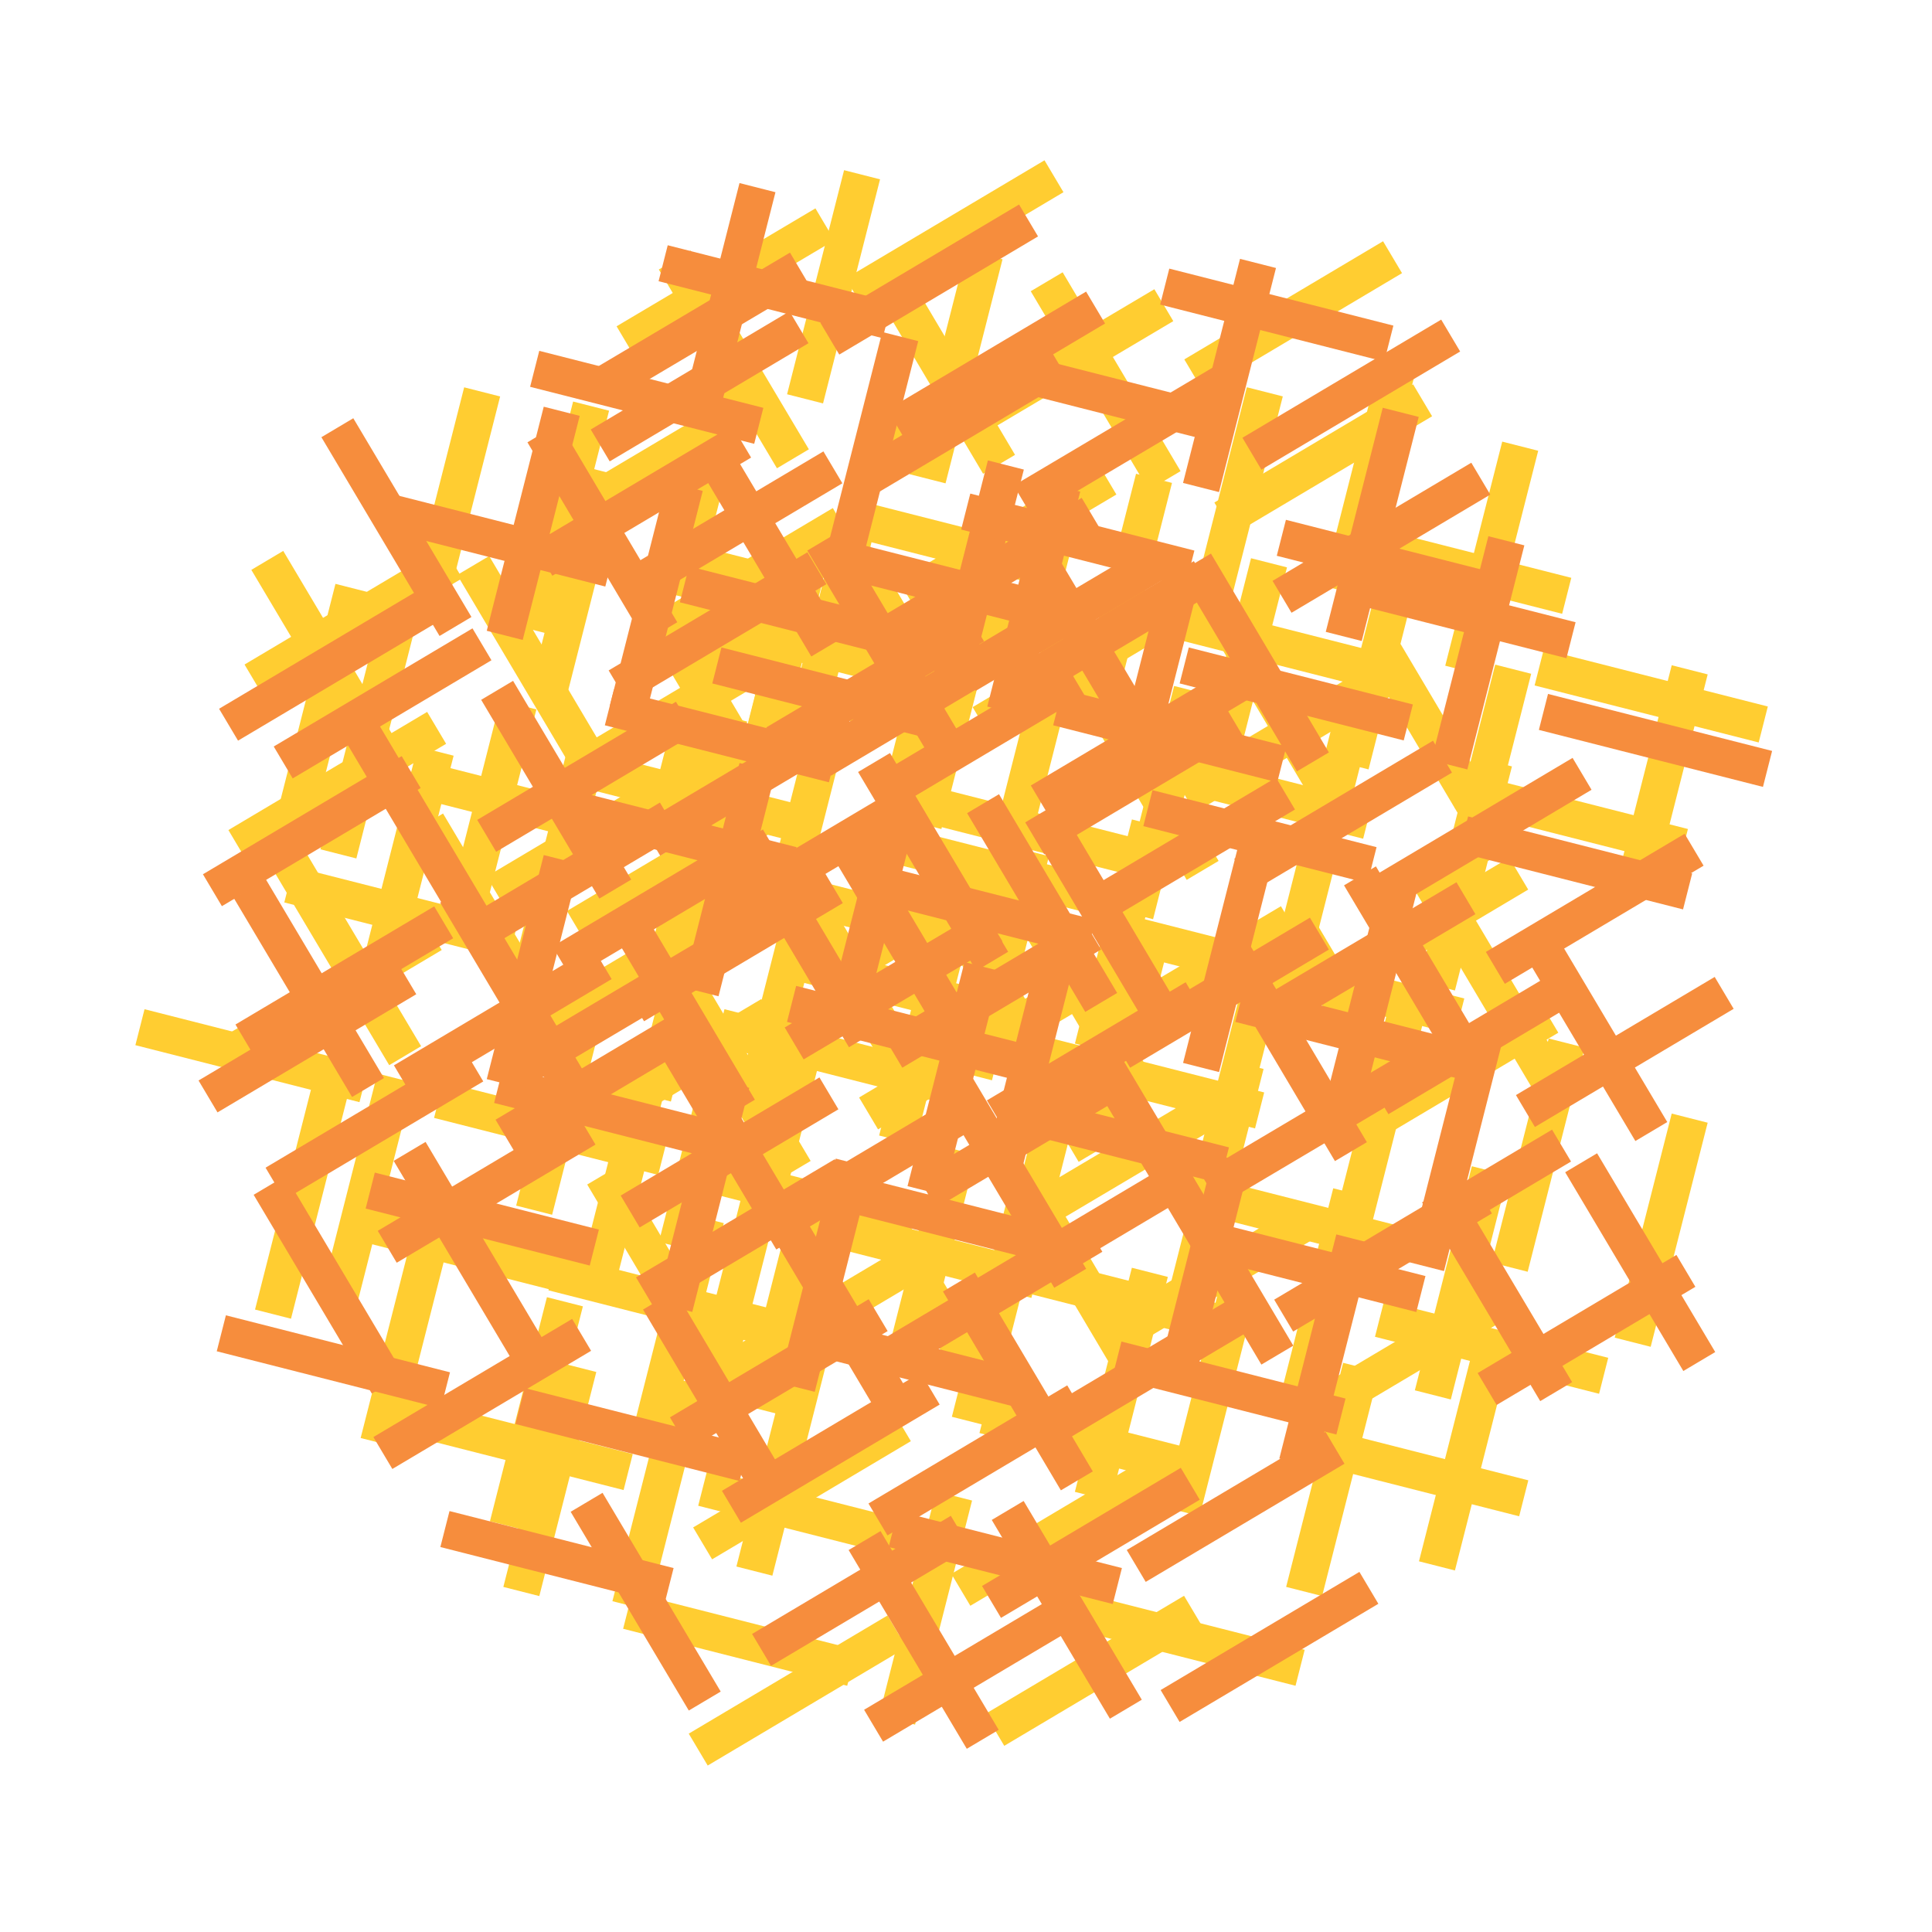 <svg id="Layer_1" data-name="Layer 1" xmlns="http://www.w3.org/2000/svg" viewBox="0 0 720 720"><defs><style>.cls-1{fill:#ffcd31;}.cls-2{fill:#f68d3d;}</style></defs><title>pizzagraphics</title><rect class="cls-1" x="255.94" y="205.53" width="13.83" height="86.17" transform="translate(69.41 -57.13) rotate(14.27)"/><rect class="cls-1" x="295.3" y="253.4" width="13.83" height="86.17" transform="translate(82.43 -65.36) rotate(14.27)"/><rect class="cls-1" x="202.74" y="366.17" width="13.83" height="86.17" transform="translate(107.37 -39.06) rotate(14.27)"/><rect class="cls-1" x="255.94" y="379.7" width="13.83" height="86.17" transform="translate(112.35 -51.75) rotate(14.27)"/><rect class="cls-1" x="286.58" y="440.34" width="13.83" height="86.17" transform="translate(128.25 -57.44) rotate(14.27)"/><rect class="cls-1" x="192.96" y="483.8" width="13.83" height="86.17" transform="translate(136.07 -33.01) rotate(14.27)"/><rect class="cls-1" x="238.61" y="513.59" width="13.83" height="86.17" transform="translate(144.82 -43.35) rotate(14.27)"/><rect class="cls-1" x="129.79" y="400.45" width="13.83" height="86.17" transform="translate(113.57 -20.01) rotate(14.27)"/><rect class="cls-1" x="175.64" y="261.35" width="13.83" height="86.17" transform="translate(80.69 -35.61) rotate(14.27)"/><rect class="cls-1" x="202.74" y="150.03" width="13.83" height="86.17" transform="translate(54.08 -45.73) rotate(14.27)"/><rect class="cls-1" x="129.79" y="233.38" width="13.83" height="86.17" transform="translate(72.38 -25.17) rotate(14.27)"/><rect class="cls-1" x="507" y="200.21" width="13.83" height="86.17" transform="translate(75.85 -119.19) rotate(14.27)"/><rect class="cls-1" x="546.36" y="248.09" width="13.83" height="86.17" transform="translate(88.87 -127.42) rotate(14.27)"/><rect class="cls-1" x="453.81" y="360.85" width="13.83" height="86.17" transform="translate(113.81 -101.12) rotate(14.27)"/><rect class="cls-1" x="507" y="374.38" width="13.83" height="86.17" transform="translate(118.79 -113.82) rotate(14.27)"/><rect class="cls-1" x="537.64" y="435.02" width="13.83" height="86.17" transform="translate(134.69 -119.5) rotate(14.27)"/><rect class="cls-1" x="444.02" y="478.48" width="13.83" height="86.17" transform="translate(142.51 -95.08) rotate(14.27)"/><rect class="cls-1" x="489.68" y="508.27" width="13.83" height="86.17" transform="translate(151.26 -105.41) rotate(14.27)"/><rect class="cls-1" x="380.86" y="395.14" width="13.83" height="86.17" transform="translate(120.01 -82.08) rotate(14.27)"/><rect class="cls-1" x="426.7" y="256.03" width="13.83" height="86.17" transform="translate(87.13 -97.67) rotate(14.27)"/><rect class="cls-1" x="453.81" y="144.71" width="13.83" height="86.17" transform="translate(60.52 -107.79) rotate(14.27)"/><rect class="cls-1" x="380.86" y="228.06" width="13.83" height="86.17" transform="translate(78.82 -87.23) rotate(14.27)"/><rect class="cls-1" x="343.43" y="92.52" width="13.83" height="86.17" transform="matrix(0.86, -0.51, 0.51, 0.86, -20.1, 198.04)"/><rect class="cls-1" x="405.11" y="98.53" width="13.83" height="86.17" transform="matrix(0.86, -0.51, 0.51, 0.86, -14.52, 230.4)"/><rect class="cls-1" x="419.41" y="243.72" width="13.83" height="86.17" transform="matrix(0.86, -0.51, 0.51, 0.86, -86.69, 258.09)"/><rect class="cls-1" x="466.59" y="215.67" width="13.83" height="86.17" transform="translate(-65.74 278.26) rotate(-30.73)"/><rect class="cls-1" x="531.13" y="236.89" width="13.83" height="86.17" transform="matrix(0.86, -0.51, 0.51, 0.86, -67.52, 314.21)"/><rect class="cls-1" x="495.66" y="333.81" width="13.83" height="86.17" transform="matrix(0.86, -0.51, 0.51, 0.86, -122.02, 309.7)"/><rect class="cls-1" x="549.01" y="322.59" width="13.83" height="86.17" transform="matrix(0.86, -0.51, 0.51, 0.86, -108.8, 335.38)"/><rect class="cls-1" x="392.06" y="319.54" width="13.83" height="86.17" transform="matrix(0.86, -0.51, 0.51, 0.86, -129.27, 254.76)"/><rect class="cls-1" x="326.12" y="188.76" width="13.83" height="86.17" transform="translate(-71.71 202.71) rotate(-30.73)"/><rect class="cls-1" x="266.57" y="90.88" width="13.83" height="86.17" transform="translate(-30.06 158.54) rotate(-30.73)"/><rect class="cls-1" x="273.92" y="201.4" width="13.83" height="86.17" transform="translate(-85.49 177.81) rotate(-30.73)"/><rect class="cls-1" x="191.56" y="204.43" width="13.83" height="86.17" transform="matrix(0.86, -0.51, 0.51, 0.86, -98.6, 136.16)"/><rect class="cls-1" x="253.25" y="210.45" width="13.83" height="86.17" transform="matrix(0.86, -0.51, 0.51, 0.86, -93.02, 168.52)"/><rect class="cls-1" x="267.54" y="355.63" width="13.83" height="86.17" transform="matrix(0.86, -0.51, 0.51, 0.86, -165.19, 196.2)"/><rect class="cls-1" x="314.72" y="327.59" width="13.83" height="86.17" transform="translate(-144.24 216.37) rotate(-30.73)"/><rect class="cls-1" x="379.26" y="348.8" width="13.83" height="86.17" transform="matrix(0.86, -0.51, 0.51, 0.86, -146.02, 252.33)"/><rect class="cls-1" x="343.8" y="445.73" width="13.83" height="86.17" transform="matrix(0.86, -0.51, 0.51, 0.86, -200.52, 247.82)"/><rect class="cls-1" x="397.14" y="434.51" width="13.83" height="86.17" transform="matrix(0.86, -0.51, 0.51, 0.86, -187.3, 273.5)"/><rect class="cls-1" x="240.2" y="431.46" width="13.83" height="86.17" transform="matrix(0.86, -0.51, 0.51, 0.86, -207.78, 192.88)"/><rect class="cls-1" x="174.25" y="300.68" width="13.83" height="86.17" transform="translate(-150.21 140.82) rotate(-30.73)"/><rect class="cls-1" x="114.7" y="202.8" width="13.83" height="86.17" transform="translate(-108.56 96.66) rotate(-30.73)"/><rect class="cls-1" x="122.05" y="313.32" width="13.83" height="86.17" transform="translate(-164 115.93) rotate(-30.73)"/><rect class="cls-1" x="240.93" y="441.73" width="13.83" height="86.17" transform="translate(-283.1 605.48) rotate(-75.73)"/><rect class="cls-1" x="288.8" y="402.36" width="13.83" height="86.17" transform="translate(-208.89 622.22) rotate(-75.73)"/><rect class="cls-1" x="401.57" y="494.92" width="13.83" height="86.17" transform="translate(-213.62 801.24) rotate(-75.73)"/><rect class="cls-1" x="415.1" y="441.73" width="13.83" height="86.17" transform="translate(-151.88 774.27) rotate(-75.73)"/><rect class="cls-1" x="475.74" y="411.09" width="13.83" height="86.17" transform="translate(-76.49 809.95) rotate(-75.73)"/><rect class="cls-1" x="519.2" y="504.7" width="13.83" height="86.17" transform="translate(-134.47 922.61) rotate(-75.73)"/><rect class="cls-1" x="548.99" y="459.05" width="13.83" height="86.17" transform="translate(-67.79 917.08) rotate(-75.73)"/><rect class="cls-1" x="435.86" y="567.87" width="13.83" height="86.17" transform="translate(-258.49 889.43) rotate(-75.73)"/><rect class="cls-1" x="296.75" y="522.03" width="13.83" height="86.17" transform="translate(-318.87 720.07) rotate(-75.73)"/><rect class="cls-1" x="185.43" y="494.92" width="13.83" height="86.17" transform="translate(-376.47 591.77) rotate(-75.73)"/><rect class="cls-1" x="268.78" y="567.87" width="13.83" height="86.17" transform="translate(-384.38 727.51) rotate(-75.73)"/><rect class="cls-1" x="300.42" y="198.99" width="13.83" height="86.17" transform="translate(-3.04 480.24) rotate(-75.73)"/><rect class="cls-1" x="348.3" y="159.63" width="13.83" height="86.17" transform="translate(71.18 496.98) rotate(-75.73)"/><rect class="cls-1" x="461.06" y="252.18" width="13.83" height="86.17" transform="translate(66.45 676) rotate(-75.73)"/><rect class="cls-1" x="474.59" y="198.99" width="13.83" height="86.17" transform="translate(128.19 649.04) rotate(-75.73)"/><rect class="cls-1" x="535.23" y="168.35" width="13.83" height="86.17" transform="translate(203.57 684.72) rotate(-75.73)"/><rect class="cls-1" x="578.69" y="261.97" width="13.83" height="86.17" transform="translate(145.59 797.37) rotate(-75.73)"/><rect class="cls-1" x="608.48" y="216.31" width="13.83" height="86.17" transform="translate(212.28 791.84) rotate(-75.73)"/><rect class="cls-1" x="495.35" y="325.13" width="13.83" height="86.17" transform="translate(21.58 764.19) rotate(-75.73)"/><rect class="cls-1" x="356.24" y="279.29" width="13.83" height="86.17" transform="translate(-38.8 594.84) rotate(-75.73)"/><rect class="cls-1" x="244.92" y="252.18" width="13.83" height="86.17" transform="translate(-96.41 466.53) rotate(-75.73)"/><rect class="cls-1" x="328.27" y="325.13" width="13.83" height="86.17" transform="translate(-104.31 602.27) rotate(-75.73)"/><rect class="cls-1" x="142.5" y="297.17" width="13.83" height="86.17" transform="translate(-217.18 401.17) rotate(-75.73)"/><rect class="cls-1" x="190.37" y="257.81" width="13.83" height="86.17" transform="translate(-142.96 417.91) rotate(-75.73)"/><rect class="cls-1" x="303.14" y="350.36" width="13.83" height="86.17" transform="translate(-147.69 596.93) rotate(-75.73)"/><rect class="cls-1" x="316.67" y="297.17" width="13.83" height="86.17" transform="translate(-85.95 569.96) rotate(-75.73)"/><rect class="cls-1" x="377.31" y="266.53" width="13.83" height="86.17" transform="translate(-10.56 605.64) rotate(-75.73)"/><rect class="cls-1" x="420.77" y="360.15" width="13.83" height="86.17" transform="translate(-68.55 718.3) rotate(-75.73)"/><rect class="cls-1" x="450.55" y="314.49" width="13.83" height="86.17" transform="translate(-1.86 712.77) rotate(-75.73)"/><rect class="cls-1" x="337.42" y="423.31" width="13.83" height="86.17" transform="translate(-192.56 685.12) rotate(-75.73)"/><rect class="cls-1" x="198.31" y="377.47" width="13.83" height="86.17" transform="translate(-252.94 515.76) rotate(-75.73)"/><rect class="cls-1" x="87" y="350.36" width="13.83" height="86.17" transform="translate(-310.54 387.46) rotate(-75.73)"/><rect class="cls-1" x="170.34" y="423.31" width="13.83" height="86.17" transform="translate(-318.45 523.2) rotate(-75.73)"/><rect class="cls-1" x="291.99" y="510.09" width="13.83" height="86.17" transform="translate(-23.88 1092.76) rotate(-120.73)"/><rect class="cls-1" x="298.01" y="448.4" width="13.83" height="86.17" transform="translate(38.23 1004.73) rotate(-120.73)"/><rect class="cls-1" x="443.19" y="434.11" width="13.83" height="86.17" transform="translate(269.88 1107.94) rotate(-120.73)"/><rect class="cls-1" x="415.15" y="386.93" width="13.83" height="86.17" transform="matrix(-0.51, -0.86, 0.86, -0.51, 268.07, 1012.54)"/><rect class="cls-1" x="436.36" y="322.39" width="13.83" height="86.17" transform="matrix(-0.51, -0.86, 0.86, -0.51, 355.6, 933.25)"/><rect class="cls-1" x="533.29" y="357.85" width="13.83" height="86.17" transform="translate(471.57 1070.16) rotate(-120.73)"/><rect class="cls-1" x="522.07" y="304.51" width="13.83" height="86.17" transform="translate(500.47 979.92) rotate(-120.73)"/><rect class="cls-1" x="519.02" y="461.45" width="13.83" height="86.17" transform="translate(360.95 1214.43) rotate(-120.73)"/><rect class="cls-1" x="388.24" y="527.4" width="13.83" height="86.17" transform="translate(106.66 1201.65) rotate(-120.73)"/><rect class="cls-1" x="290.36" y="586.95" width="13.83" height="86.17" transform="translate(-92.42 1207.48) rotate(-120.73)"/><rect class="cls-1" x="400.88" y="579.6" width="13.83" height="86.17" transform="translate(80.89 1291.38) rotate(-120.73)"/><rect class="cls-1" x="244.95" y="280.35" width="13.83" height="86.17" transform="translate(102.53 705.2) rotate(-120.73)"/><rect class="cls-1" x="250.97" y="218.66" width="13.83" height="86.17" transform="translate(164.65 617.17) rotate(-120.73)"/><rect class="cls-1" x="396.16" y="204.37" width="13.83" height="86.17" transform="translate(396.3 720.38) rotate(-120.73)"/><rect class="cls-1" x="368.11" y="157.19" width="13.83" height="86.17" transform="matrix(-0.51, -0.86, 0.86, -0.51, 394.49, 624.98)"/><rect class="cls-1" x="389.32" y="92.65" width="13.83" height="86.17" transform="matrix(-0.51, -0.86, 0.86, -0.51, 482.02, 545.69)"/><rect class="cls-1" x="486.25" y="128.11" width="13.83" height="86.17" transform="translate(597.98 682.6) rotate(-120.73)"/><rect class="cls-1" x="475.03" y="74.77" width="13.83" height="86.17" transform="translate(626.89 592.36) rotate(-120.73)"/><rect class="cls-1" x="471.98" y="231.71" width="13.83" height="86.17" transform="translate(487.37 826.87) rotate(-120.73)"/><rect class="cls-1" x="341.2" y="297.66" width="13.83" height="86.17" transform="translate(233.08 814.09) rotate(-120.73)"/><rect class="cls-1" x="243.32" y="357.21" width="13.83" height="86.17" transform="translate(34 819.92) rotate(-120.73)"/><rect class="cls-1" x="353.84" y="349.86" width="13.83" height="86.17" transform="translate(207.3 903.82) rotate(-120.73)"/><rect class="cls-1" x="118.78" y="250.19" width="13.83" height="86.17" transform="translate(-62.18 551.17) rotate(-120.73)"/><rect class="cls-1" x="124.8" y="188.51" width="13.83" height="86.17" transform="translate(-0.07 463.14) rotate(-120.73)"/><rect class="cls-1" x="269.98" y="174.21" width="13.83" height="86.17" transform="translate(231.58 566.35) rotate(-120.73)"/><rect class="cls-1" x="241.94" y="127.03" width="13.83" height="86.17" transform="matrix(-0.51, -0.86, 0.86, -0.51, 229.77, 470.96)"/><rect class="cls-1" x="263.15" y="62.49" width="13.83" height="86.17" transform="matrix(-0.51, -0.86, 0.86, -0.51, 317.3, 391.67)"/><rect class="cls-1" x="360.08" y="97.96" width="13.83" height="86.17" transform="translate(433.26 528.58) rotate(-120.73)"/><rect class="cls-1" x="348.86" y="44.61" width="13.83" height="86.17" transform="translate(462.17 438.33) rotate(-120.73)"/><rect class="cls-1" x="345.81" y="201.56" width="13.83" height="86.17" transform="translate(322.65 672.85) rotate(-120.73)"/><rect class="cls-1" x="215.03" y="267.5" width="13.83" height="86.17" transform="translate(68.36 660.07) rotate(-120.73)"/><rect class="cls-1" x="117.15" y="327.05" width="13.83" height="86.17" transform="translate(-130.72 665.9) rotate(-120.73)"/><rect class="cls-1" x="227.67" y="319.7" width="13.83" height="86.17" transform="translate(42.58 749.8) rotate(-120.73)"/><rect class="cls-1" x="486.05" y="443.19" width="13.83" height="86.17" transform="translate(850.83 1079.08) rotate(-165.73)"/><rect class="cls-1" x="446.69" y="395.32" width="13.83" height="86.17" transform="translate(785.12 975.11) rotate(-165.73)"/><rect class="cls-1" x="539.24" y="282.55" width="13.83" height="86.17" transform="translate(995.17 775.88) rotate(-165.73)"/><rect class="cls-1" x="486.05" y="269.02" width="13.83" height="86.17" transform="translate(893.77 736.12) rotate(-165.73)"/><rect class="cls-1" x="455.41" y="208.38" width="13.83" height="86.17" transform="translate(848.38 609.16) rotate(-165.73)"/><rect class="cls-1" x="549.03" y="164.92" width="13.83" height="86.17" transform="translate(1043.44 546.66) rotate(-165.73)"/><rect class="cls-1" x="503.38" y="135.14" width="13.83" height="86.17" transform="translate(960.89 476.75) rotate(-165.73)"/><rect class="cls-1" x="612.2" y="248.27" width="13.83" height="86.17" transform="translate(1147.28 726.35) rotate(-165.73)"/><rect class="cls-1" x="566.35" y="387.38" width="13.83" height="86.17" transform="translate(1022.71 988.97) rotate(-165.73)"/><rect class="cls-1" x="539.24" y="498.69" width="13.83" height="86.17" transform="translate(941.89 1201.49) rotate(-165.73)"/><rect class="cls-1" x="612.2" y="415.35" width="13.83" height="86.17" transform="translate(1106.09 1055.35) rotate(-165.73)"/><rect class="cls-1" x="284.88" y="500.66" width="13.83" height="86.17" transform="translate(440.52 1142.64) rotate(-165.73)"/><rect class="cls-1" x="245.51" y="452.79" width="13.83" height="86.17" transform="translate(374.81 1038.67) rotate(-165.73)"/><rect class="cls-1" x="338.07" y="340.02" width="13.83" height="86.17" transform="translate(584.86 839.44) rotate(-165.73)"/><rect class="cls-1" x="284.88" y="326.49" width="13.83" height="86.17" transform="translate(483.46 799.68) rotate(-165.73)"/><rect class="cls-1" x="254.23" y="265.85" width="13.83" height="86.17" transform="translate(438.07 672.72) rotate(-165.73)"/><rect class="cls-1" x="347.85" y="222.39" width="13.83" height="86.17" transform="translate(633.13 610.22) rotate(-165.73)"/><rect class="cls-1" x="302.2" y="192.6" width="13.83" height="86.17" transform="translate(550.58 540.31) rotate(-165.73)"/><rect class="cls-1" x="411.02" y="305.74" width="13.83" height="86.17" transform="translate(736.97 789.92) rotate(-165.73)"/><rect class="cls-1" x="365.18" y="444.84" width="13.83" height="86.17" transform="translate(612.4 1052.53) rotate(-165.73)"/><rect class="cls-1" x="338.07" y="556.16" width="13.83" height="86.17" transform="translate(531.57 1265.05) rotate(-165.73)"/><rect class="cls-1" x="411.02" y="472.82" width="13.83" height="86.17" transform="translate(695.77 1118.92) rotate(-165.73)"/><rect class="cls-1" x="144.83" y="452.77" width="13.83" height="86.17" transform="translate(176.56 1013.81) rotate(-165.73)"/><rect class="cls-1" x="105.47" y="404.89" width="13.83" height="86.17" transform="translate(110.86 909.84) rotate(-165.73)"/><rect class="cls-1" x="198.03" y="292.13" width="13.83" height="86.17" transform="translate(320.91 710.61) rotate(-165.73)"/><rect class="cls-1" x="144.83" y="278.6" width="13.83" height="86.17" transform="translate(219.5 670.84) rotate(-165.73)"/><rect class="cls-1" x="114.19" y="217.96" width="13.83" height="86.17" transform="translate(174.12 543.89) rotate(-165.73)"/><rect class="cls-1" x="207.81" y="174.5" width="13.83" height="86.17" transform="translate(369.18 481.39) rotate(-165.73)"/><rect class="cls-1" x="162.16" y="144.71" width="13.83" height="86.17" transform="translate(286.63 411.48) rotate(-165.73)"/><rect class="cls-1" x="270.98" y="257.84" width="13.83" height="86.17" transform="translate(473.01 661.08) rotate(-165.73)"/><rect class="cls-1" x="225.13" y="396.95" width="13.83" height="86.17" transform="translate(348.45 923.7) rotate(-165.73)"/><rect class="cls-1" x="198.03" y="508.27" width="13.83" height="86.17" transform="translate(267.62 1136.21) rotate(-165.73)"/><rect class="cls-1" x="270.98" y="424.92" width="13.83" height="86.17" transform="translate(431.82 990.08) rotate(-165.73)"/><rect class="cls-1" x="286.41" y="371.84" width="13.83" height="86.17" transform="translate(475.29 889.36) rotate(-165.73)"/><rect class="cls-1" x="247.05" y="323.97" width="13.83" height="86.17" transform="translate(409.59 785.38) rotate(-165.73)"/><rect class="cls-1" x="339.6" y="211.2" width="13.83" height="86.17" transform="translate(619.64 586.15) rotate(-165.73)"/><rect class="cls-1" x="286.41" y="197.67" width="13.83" height="86.17" transform="translate(518.23 546.39) rotate(-165.73)"/><rect class="cls-1" x="255.77" y="137.03" width="13.83" height="86.17" transform="translate(472.85 419.43) rotate(-165.73)"/><rect class="cls-1" x="349.38" y="93.57" width="13.83" height="86.17" transform="translate(667.91 356.93) rotate(-165.73)"/><rect class="cls-1" x="303.73" y="63.78" width="13.83" height="86.17" transform="translate(585.36 287.02) rotate(-165.73)"/><rect class="cls-1" x="412.55" y="176.92" width="13.83" height="86.17" transform="translate(771.74 536.63) rotate(-165.73)"/><rect class="cls-1" x="366.71" y="316.02" width="13.83" height="86.17" transform="translate(647.18 799.25) rotate(-165.73)"/><rect class="cls-1" x="339.6" y="427.34" width="13.83" height="86.17" transform="translate(566.35 1011.76) rotate(-165.73)"/><rect class="cls-1" x="412.55" y="343.99" width="13.83" height="86.17" transform="translate(730.55 865.63) rotate(-165.73)"/><rect class="cls-2" x="362.68" y="170.41" width="13.83" height="86.17" transform="translate(364.27 -213.3) rotate(59.27)"/><rect class="cls-2" x="356.66" y="232.09" width="13.83" height="86.17" transform="translate(414.36 -177.96) rotate(59.27)"/><rect class="cls-2" x="211.48" y="246.39" width="13.83" height="86.17" transform="translate(355.64 -46.17) rotate(59.27)"/><rect class="cls-2" x="239.52" y="293.57" width="13.83" height="86.17" transform="translate(409.91 -47.2) rotate(59.27)"/><rect class="cls-2" x="218.31" y="358.11" width="13.83" height="86.17" transform="translate(455.02 2.6) rotate(59.27)"/><rect class="cls-2" x="121.38" y="322.64" width="13.83" height="86.17" transform="translate(377.13 68.57) rotate(59.27)"/><rect class="cls-2" x="132.6" y="375.99" width="13.83" height="86.17" transform="translate(428.47 85.02) rotate(59.27)"/><rect class="cls-2" x="135.65" y="219.04" width="13.83" height="86.17" transform="translate(295.05 5.64) rotate(59.27)"/><rect class="cls-2" x="266.43" y="153.1" width="13.83" height="86.17" transform="translate(302.32 -139.03) rotate(59.27)"/><rect class="cls-2" x="364.31" y="93.55" width="13.83" height="86.17" transform="translate(299.01 -252.29) rotate(59.27)"/><rect class="cls-2" x="253.79" y="100.9" width="13.83" height="86.17" transform="translate(251.27 -153.69) rotate(59.27)"/><rect class="cls-2" x="543.97" y="344.18" width="13.83" height="86.17" transform="translate(602.31 -284.16) rotate(59.27)"/><rect class="cls-2" x="537.95" y="405.86" width="13.83" height="86.17" transform="translate(652.39 -248.82) rotate(59.27)"/><rect class="cls-2" x="392.77" y="420.15" width="13.83" height="86.17" transform="translate(593.67 -117.02) rotate(59.27)"/><rect class="cls-2" x="420.81" y="467.33" width="13.83" height="86.17" transform="translate(647.95 -118.06) rotate(59.27)"/><rect class="cls-2" x="399.6" y="531.88" width="13.83" height="86.17" transform="translate(693.05 -68.26) rotate(59.27)"/><rect class="cls-2" x="302.67" y="496.41" width="13.83" height="86.17" transform="translate(615.16 -2.28) rotate(59.27)"/><rect class="cls-2" x="313.89" y="549.75" width="13.83" height="86.17" transform="translate(666.51 14.16) rotate(59.27)"/><rect class="cls-2" x="316.94" y="392.81" width="13.83" height="86.17" transform="translate(533.09 -65.21) rotate(59.27)"/><rect class="cls-2" x="447.72" y="326.86" width="13.83" height="86.17" transform="translate(540.35 -209.89) rotate(59.27)"/><rect class="cls-2" x="545.6" y="267.32" width="13.83" height="86.17" transform="translate(537.04 -323.15) rotate(59.27)"/><rect class="cls-2" x="435.08" y="274.67" width="13.83" height="86.17" transform="translate(489.31 -224.55) rotate(59.27)"/><rect class="cls-2" x="504.46" y="152.36" width="13.83" height="86.17" transform="translate(63.97 -120.04) rotate(14.27)"/><rect class="cls-2" x="543.82" y="200.23" width="13.83" height="86.17" transform="translate(76.99 -128.27) rotate(14.27)"/><rect class="cls-2" x="451.27" y="313" width="13.83" height="86.17" transform="translate(101.94 -101.97) rotate(14.27)"/><rect class="cls-2" x="504.46" y="326.53" width="13.83" height="86.17" transform="translate(106.91 -114.67) rotate(14.27)"/><rect class="cls-2" x="535.1" y="387.17" width="13.83" height="86.17" transform="translate(122.81 -120.35) rotate(14.27)"/><rect class="cls-2" x="441.48" y="430.63" width="13.83" height="86.17" transform="translate(130.63 -95.93) rotate(14.27)"/><rect class="cls-2" x="487.14" y="460.42" width="13.83" height="86.17" transform="translate(139.39 -106.26) rotate(14.27)"/><rect class="cls-2" x="378.32" y="347.28" width="13.83" height="86.17" transform="translate(108.14 -82.93) rotate(14.27)"/><rect class="cls-2" x="424.16" y="208.18" width="13.83" height="86.17" transform="translate(75.25 -98.52) rotate(14.27)"/><rect class="cls-2" x="451.27" y="96.86" width="13.83" height="86.17" transform="translate(48.65 -108.64) rotate(14.27)"/><rect class="cls-2" x="378.32" y="180.2" width="13.83" height="86.17" transform="translate(66.94 -88.08) rotate(14.27)"/><rect class="cls-2" x="317.94" y="124.11" width="13.83" height="86.17" transform="translate(51.25 -74.93) rotate(14.27)"/><rect class="cls-2" x="357.3" y="171.98" width="13.83" height="86.17" transform="translate(64.27 -83.16) rotate(14.27)"/><rect class="cls-2" x="264.75" y="284.75" width="13.83" height="86.17" transform="translate(89.21 -56.86) rotate(14.27)"/><rect class="cls-2" x="317.94" y="298.28" width="13.83" height="86.17" transform="translate(94.19 -69.55) rotate(14.27)"/><rect class="cls-2" x="348.58" y="358.92" width="13.83" height="86.17" transform="translate(110.09 -75.24) rotate(14.27)"/><rect class="cls-2" x="254.96" y="402.38" width="13.83" height="86.17" transform="translate(117.91 -50.81) rotate(14.27)"/><rect class="cls-2" x="300.61" y="432.17" width="13.83" height="86.17" transform="translate(126.66 -61.15) rotate(14.27)"/><rect class="cls-2" x="191.79" y="319.03" width="13.83" height="86.17" transform="translate(95.41 -37.81) rotate(14.27)"/><rect class="cls-2" x="237.64" y="179.93" width="13.83" height="86.17" transform="translate(62.53 -53.41) rotate(14.27)"/><rect class="cls-2" x="264.75" y="68.61" width="13.83" height="86.17" transform="translate(35.92 -63.53) rotate(14.27)"/><rect class="cls-2" x="191.79" y="151.95" width="13.83" height="86.17" transform="translate(54.22 -42.97) rotate(14.27)"/><rect class="cls-2" x="185.06" y="326.81" width="13.83" height="86.17" transform="translate(-162.05 150.02) rotate(-30.73)"/><rect class="cls-2" x="246.74" y="332.83" width="13.83" height="86.17" transform="matrix(0.86, -0.51, 0.51, 0.86, -156.46, 182.38)"/><rect class="cls-2" x="261.03" y="478.02" width="13.83" height="86.17" transform="matrix(0.86, -0.51, 0.51, 0.86, -228.64, 210.06)"/><rect class="cls-2" x="308.21" y="449.97" width="13.83" height="86.17" transform="translate(-207.69 230.23) rotate(-30.73)"/><rect class="cls-2" x="372.76" y="471.18" width="13.83" height="86.17" transform="matrix(0.86, -0.51, 0.51, 0.86, -209.46, 266.19)"/><rect class="cls-2" x="337.29" y="568.11" width="13.83" height="86.17" transform="translate(-263.97 261.67) rotate(-30.73)"/><rect class="cls-2" x="390.63" y="556.89" width="13.83" height="86.17" transform="translate(-250.75 287.35) rotate(-30.73)"/><rect class="cls-2" x="233.69" y="553.84" width="13.83" height="86.17" transform="translate(-271.22 206.74) rotate(-30.73)"/><rect class="cls-2" x="167.74" y="423.06" width="13.83" height="86.17" transform="translate(-213.66 154.68) rotate(-30.73)"/><rect class="cls-2" x="108.2" y="325.18" width="13.83" height="86.17" transform="translate(-172 110.52) rotate(-30.73)"/><rect class="cls-2" x="115.55" y="435.7" width="13.83" height="86.17" transform="translate(-227.44 129.79) rotate(-30.73)"/><rect class="cls-2" x="398.76" y="197.24" width="13.83" height="86.17" transform="translate(-65.84 241.02) rotate(-30.73)"/><rect class="cls-2" x="460.45" y="203.26" width="13.83" height="86.17" transform="matrix(0.86, -0.51, 0.51, 0.86, -60.26, 273.38)"/><rect class="cls-2" x="474.74" y="348.44" width="13.83" height="86.17" transform="matrix(0.86, -0.51, 0.51, 0.86, -132.43, 301.06)"/><rect class="cls-2" x="521.92" y="320.4" width="13.83" height="86.17" transform="translate(-111.48 321.23) rotate(-30.73)"/><rect class="cls-2" x="586.46" y="341.61" width="13.83" height="86.17" transform="translate(-113.25 357.19) rotate(-30.73)"/><rect class="cls-2" x="551" y="438.54" width="13.83" height="86.17" transform="translate(-167.76 352.68) rotate(-30.73)"/><rect class="cls-2" x="604.34" y="427.32" width="13.83" height="86.17" transform="translate(-154.54 378.36) rotate(-30.73)"/><rect class="cls-2" x="447.4" y="424.27" width="13.83" height="86.17" transform="matrix(0.86, -0.51, 0.51, 0.86, -175.01, 297.74)"/><rect class="cls-2" x="381.45" y="293.49" width="13.83" height="86.17" transform="translate(-117.45 245.68) rotate(-30.73)"/><rect class="cls-2" x="321.9" y="195.61" width="13.83" height="86.17" transform="translate(-75.8 201.52) rotate(-30.73)"/><rect class="cls-2" x="329.25" y="306.13" width="13.83" height="86.17" transform="translate(-131.23 220.79) rotate(-30.73)"/><rect class="cls-2" x="217.67" y="154.99" width="13.83" height="86.17" transform="matrix(0.86, -0.51, 0.51, 0.86, -69.68, 142.56)"/><rect class="cls-2" x="279.35" y="161.01" width="13.83" height="86.17" transform="translate(-64.09 174.92) rotate(-30.73)"/><rect class="cls-2" x="293.65" y="306.2" width="13.83" height="86.17" transform="matrix(0.86, -0.51, 0.51, 0.86, -136.27, 202.6)"/><rect class="cls-2" x="340.83" y="278.15" width="13.83" height="86.17" transform="translate(-115.32 222.77) rotate(-30.73)"/><rect class="cls-2" x="405.37" y="299.36" width="13.83" height="86.17" transform="matrix(0.86, -0.51, 0.51, 0.86, -117.09, 258.73)"/><rect class="cls-2" x="369.9" y="396.29" width="13.83" height="86.17" transform="translate(-171.6 254.22) rotate(-30.73)"/><rect class="cls-2" x="423.25" y="385.07" width="13.83" height="86.17" transform="translate(-158.38 279.9) rotate(-30.73)"/><rect class="cls-2" x="266.3" y="382.02" width="13.83" height="86.17" transform="translate(-178.85 199.28) rotate(-30.73)"/><rect class="cls-2" x="200.36" y="251.24" width="13.83" height="86.17" transform="translate(-121.29 147.22) rotate(-30.73)"/><rect class="cls-2" x="140.81" y="153.36" width="13.83" height="86.17" transform="translate(-79.63 103.06) rotate(-30.73)"/><rect class="cls-2" x="148.16" y="263.88" width="13.83" height="86.17" transform="translate(-135.07 122.33) rotate(-30.73)"/><rect class="cls-2" x="172.82" y="411.26" width="13.83" height="86.17" transform="translate(-304.9 516.51) rotate(-75.73)"/><rect class="cls-2" x="220.69" y="371.9" width="13.83" height="86.17" transform="translate(-230.68 533.25) rotate(-75.73)"/><rect class="cls-2" x="333.46" y="464.45" width="13.83" height="86.17" transform="translate(-235.41 712.27) rotate(-75.73)"/><rect class="cls-2" x="346.99" y="411.26" width="13.83" height="86.17" transform="translate(-173.67 685.31) rotate(-75.73)"/><rect class="cls-2" x="407.63" y="380.62" width="13.83" height="86.17" transform="translate(-98.28 720.99) rotate(-75.73)"/><rect class="cls-2" x="451.09" y="474.23" width="13.83" height="86.17" transform="translate(-156.27 833.64) rotate(-75.73)"/><rect class="cls-2" x="480.88" y="428.58" width="13.83" height="86.17" transform="translate(-89.58 828.11) rotate(-75.73)"/><rect class="cls-2" x="367.74" y="537.4" width="13.83" height="86.17" transform="translate(-280.28 800.46) rotate(-75.73)"/><rect class="cls-2" x="228.64" y="491.56" width="13.83" height="86.17" transform="translate(-340.66 631.11) rotate(-75.73)"/><rect class="cls-2" x="117.32" y="464.45" width="13.83" height="86.17" transform="translate(-398.26 502.8) rotate(-75.73)"/><rect class="cls-2" x="200.66" y="537.4" width="13.83" height="86.17" transform="translate(-406.17 638.54) rotate(-75.73)"/><rect class="cls-2" x="302.01" y="215.55" width="13.83" height="86.17" transform="translate(-17.89 494.26) rotate(-75.73)"/><rect class="cls-2" x="349.88" y="176.18" width="13.83" height="86.17" transform="translate(56.33 510.99) rotate(-75.73)"/><rect class="cls-2" x="462.65" y="268.74" width="13.83" height="86.17" transform="translate(51.6 690.01) rotate(-75.73)"/><rect class="cls-2" x="476.18" y="215.55" width="13.83" height="86.17" transform="translate(113.34 663.05) rotate(-75.73)"/><rect class="cls-2" x="536.82" y="184.91" width="13.83" height="86.17" transform="translate(188.73 698.73) rotate(-75.73)"/><rect class="cls-2" x="580.28" y="278.52" width="13.83" height="86.17" transform="translate(130.75 811.39) rotate(-75.73)"/><rect class="cls-2" x="610.07" y="232.87" width="13.83" height="86.17" transform="translate(197.43 805.86) rotate(-75.73)"/><rect class="cls-2" x="496.93" y="341.69" width="13.83" height="86.17" transform="translate(6.73 778.21) rotate(-75.73)"/><rect class="cls-2" x="357.83" y="295.85" width="13.83" height="86.17" transform="translate(-53.65 608.85) rotate(-75.73)"/><rect class="cls-2" x="246.51" y="268.74" width="13.83" height="86.17" transform="translate(-111.25 480.55) rotate(-75.73)"/><rect class="cls-2" x="329.86" y="341.69" width="13.83" height="86.17" transform="translate(-119.16 616.28) rotate(-75.73)"/><rect class="cls-2" x="234.12" y="105" width="13.83" height="86.17" transform="translate(38.09 345.17) rotate(-75.73)"/><rect class="cls-2" x="281.99" y="65.64" width="13.83" height="86.17" transform="translate(112.31 361.91) rotate(-75.73)"/><rect class="cls-2" x="394.76" y="158.2" width="13.83" height="86.17" transform="translate(107.57 540.93) rotate(-75.73)"/><rect class="cls-2" x="408.29" y="105" width="13.83" height="86.17" transform="translate(169.32 513.96) rotate(-75.73)"/><rect class="cls-2" x="468.93" y="74.36" width="13.83" height="86.17" transform="translate(244.7 549.64) rotate(-75.73)"/><rect class="cls-2" x="512.39" y="167.98" width="13.83" height="86.17" transform="translate(186.72 662.3) rotate(-75.73)"/><rect class="cls-2" x="429.04" y="231.15" width="13.83" height="86.17" transform="translate(62.71 629.12) rotate(-75.73)"/><rect class="cls-2" x="289.93" y="185.3" width="13.83" height="86.17" transform="translate(2.32 459.77) rotate(-75.73)"/><rect class="cls-2" x="178.62" y="158.2" width="13.83" height="86.17" transform="translate(-55.28 331.46) rotate(-75.73)"/><rect class="cls-2" x="261.96" y="231.15" width="13.83" height="86.17" transform="translate(-63.18 467.2) rotate(-75.73)"/><rect class="cls-2" x="357.35" y="501.18" width="13.83" height="86.17" transform="translate(82.52 1135.47) rotate(-120.73)"/><rect class="cls-2" x="363.36" y="439.49" width="13.83" height="86.17" transform="translate(144.64 1047.45) rotate(-120.73)"/><rect class="cls-2" x="508.55" y="425.2" width="13.83" height="86.17" transform="translate(376.29 1150.65) rotate(-120.73)"/><rect class="cls-2" x="480.5" y="378.02" width="13.83" height="86.17" transform="matrix(-0.51, -0.86, 0.86, -0.51, 374.47, 1055.26)"/><rect class="cls-2" x="501.71" y="313.48" width="13.83" height="86.17" transform="matrix(-0.51, -0.86, 0.86, -0.51, 462.01, 975.97)"/><rect class="cls-2" x="598.64" y="348.94" width="13.83" height="86.17" transform="translate(577.97 1112.88) rotate(-120.73)"/><rect class="cls-2" x="587.42" y="295.6" width="13.83" height="86.17" transform="translate(606.88 1022.63) rotate(-120.73)"/><rect class="cls-2" x="584.37" y="452.54" width="13.83" height="86.17" transform="translate(467.36 1257.15) rotate(-120.73)"/><rect class="cls-2" x="453.59" y="518.49" width="13.83" height="86.17" transform="translate(213.07 1244.37) rotate(-120.73)"/><rect class="cls-2" x="355.71" y="578.03" width="13.83" height="86.17" transform="translate(13.99 1250.2) rotate(-120.73)"/><rect class="cls-2" x="466.23" y="570.69" width="13.83" height="86.17" transform="translate(187.29 1334.1) rotate(-120.73)"/><rect class="cls-2" x="174.46" y="399.56" width="13.83" height="86.17" transform="translate(-106.46 824.72) rotate(-120.73)"/><rect class="cls-2" x="180.47" y="337.87" width="13.83" height="86.17" transform="translate(-44.34 736.69) rotate(-120.73)"/><rect class="cls-2" x="325.66" y="323.58" width="13.83" height="86.17" transform="matrix(-0.51, -0.86, 0.86, -0.51, 187.3, 839.9)"/><rect class="cls-2" x="297.61" y="276.4" width="13.83" height="86.17" transform="translate(185.49 744.5) rotate(-120.73)"/><rect class="cls-2" x="318.82" y="211.86" width="13.83" height="86.17" transform="matrix(-0.51, -0.86, 0.86, -0.51, 273.02, 665.21)"/><rect class="cls-2" x="415.75" y="247.32" width="13.83" height="86.17" transform="translate(388.99 802.12) rotate(-120.73)"/><rect class="cls-2" x="404.53" y="193.98" width="13.83" height="86.17" transform="translate(417.89 711.88) rotate(-120.73)"/><rect class="cls-2" x="401.48" y="350.92" width="13.83" height="86.17" transform="translate(278.37 946.39) rotate(-120.73)"/><rect class="cls-2" x="270.7" y="416.87" width="13.83" height="86.17" transform="translate(24.08 933.62) rotate(-120.73)"/><rect class="cls-2" x="172.82" y="476.42" width="13.83" height="86.17" transform="translate(-175 939.44) rotate(-120.73)"/><rect class="cls-2" x="283.34" y="469.07" width="13.83" height="86.17" transform="translate(-1.69 1023.34) rotate(-120.73)"/><rect class="cls-2" x="109.3" y="266.67" width="13.83" height="86.17" transform="translate(-90.68 567.92) rotate(-120.73)"/><rect class="cls-2" x="115.32" y="204.98" width="13.83" height="86.17" transform="translate(-28.56 479.89) rotate(-120.73)"/><rect class="cls-2" x="260.5" y="190.69" width="13.83" height="86.17" transform="translate(203.09 583.1) rotate(-120.73)"/><rect class="cls-2" x="232.45" y="143.51" width="13.83" height="86.17" transform="translate(201.27 487.7) rotate(-120.73)"/><rect class="cls-2" x="253.67" y="78.97" width="13.83" height="86.17" transform="matrix(-0.51, -0.86, 0.86, -0.51, 288.81, 408.41)"/><rect class="cls-2" x="350.59" y="114.43" width="13.83" height="86.17" transform="translate(404.77 545.32) rotate(-120.73)"/><rect class="cls-2" x="339.38" y="61.09" width="13.83" height="86.17" transform="translate(433.68 455.08) rotate(-120.73)"/><rect class="cls-2" x="336.33" y="218.03" width="13.83" height="86.17" transform="translate(294.16 689.59) rotate(-120.73)"/><rect class="cls-2" x="205.55" y="283.98" width="13.83" height="86.17" transform="translate(39.86 676.81) rotate(-120.73)"/><rect class="cls-2" x="107.66" y="343.53" width="13.83" height="86.17" transform="translate(-159.22 682.64) rotate(-120.73)"/><rect class="cls-2" x="218.18" y="336.18" width="13.83" height="86.17" transform="matrix(-0.51, -0.86, 0.86, -0.51, 14.09, 766.54)"/><rect class="cls-2" x="266.63" y="309.55" width="13.83" height="86.17" transform="translate(110.18 767.96) rotate(-120.73)"/><rect class="cls-2" x="272.65" y="247.87" width="13.83" height="86.17" transform="translate(172.3 679.93) rotate(-120.73)"/><rect class="cls-2" x="417.83" y="233.58" width="13.83" height="86.17" transform="translate(403.95 783.14) rotate(-120.73)"/><rect class="cls-2" x="389.79" y="186.39" width="13.83" height="86.17" transform="matrix(-0.51, -0.86, 0.86, -0.51, 402.13, 687.74)"/><rect class="cls-2" x="411" y="121.85" width="13.83" height="86.17" transform="matrix(-0.51, -0.86, 0.86, -0.51, 489.66, 608.45)"/><rect class="cls-2" x="507.93" y="157.32" width="13.83" height="86.17" transform="translate(605.63 745.36) rotate(-120.73)"/><rect class="cls-2" x="496.71" y="103.97" width="13.83" height="86.17" transform="translate(634.53 655.12) rotate(-120.73)"/><rect class="cls-2" x="493.66" y="260.92" width="13.83" height="86.17" transform="translate(495.01 889.63) rotate(-120.73)"/><rect class="cls-2" x="362.88" y="326.87" width="13.83" height="86.17" transform="translate(240.72 876.85) rotate(-120.73)"/><rect class="cls-2" x="265" y="386.41" width="13.83" height="86.17" transform="translate(41.64 882.68) rotate(-120.73)"/><rect class="cls-2" x="375.52" y="379.06" width="13.83" height="86.17" transform="translate(214.95 966.58) rotate(-120.73)"/></svg>
